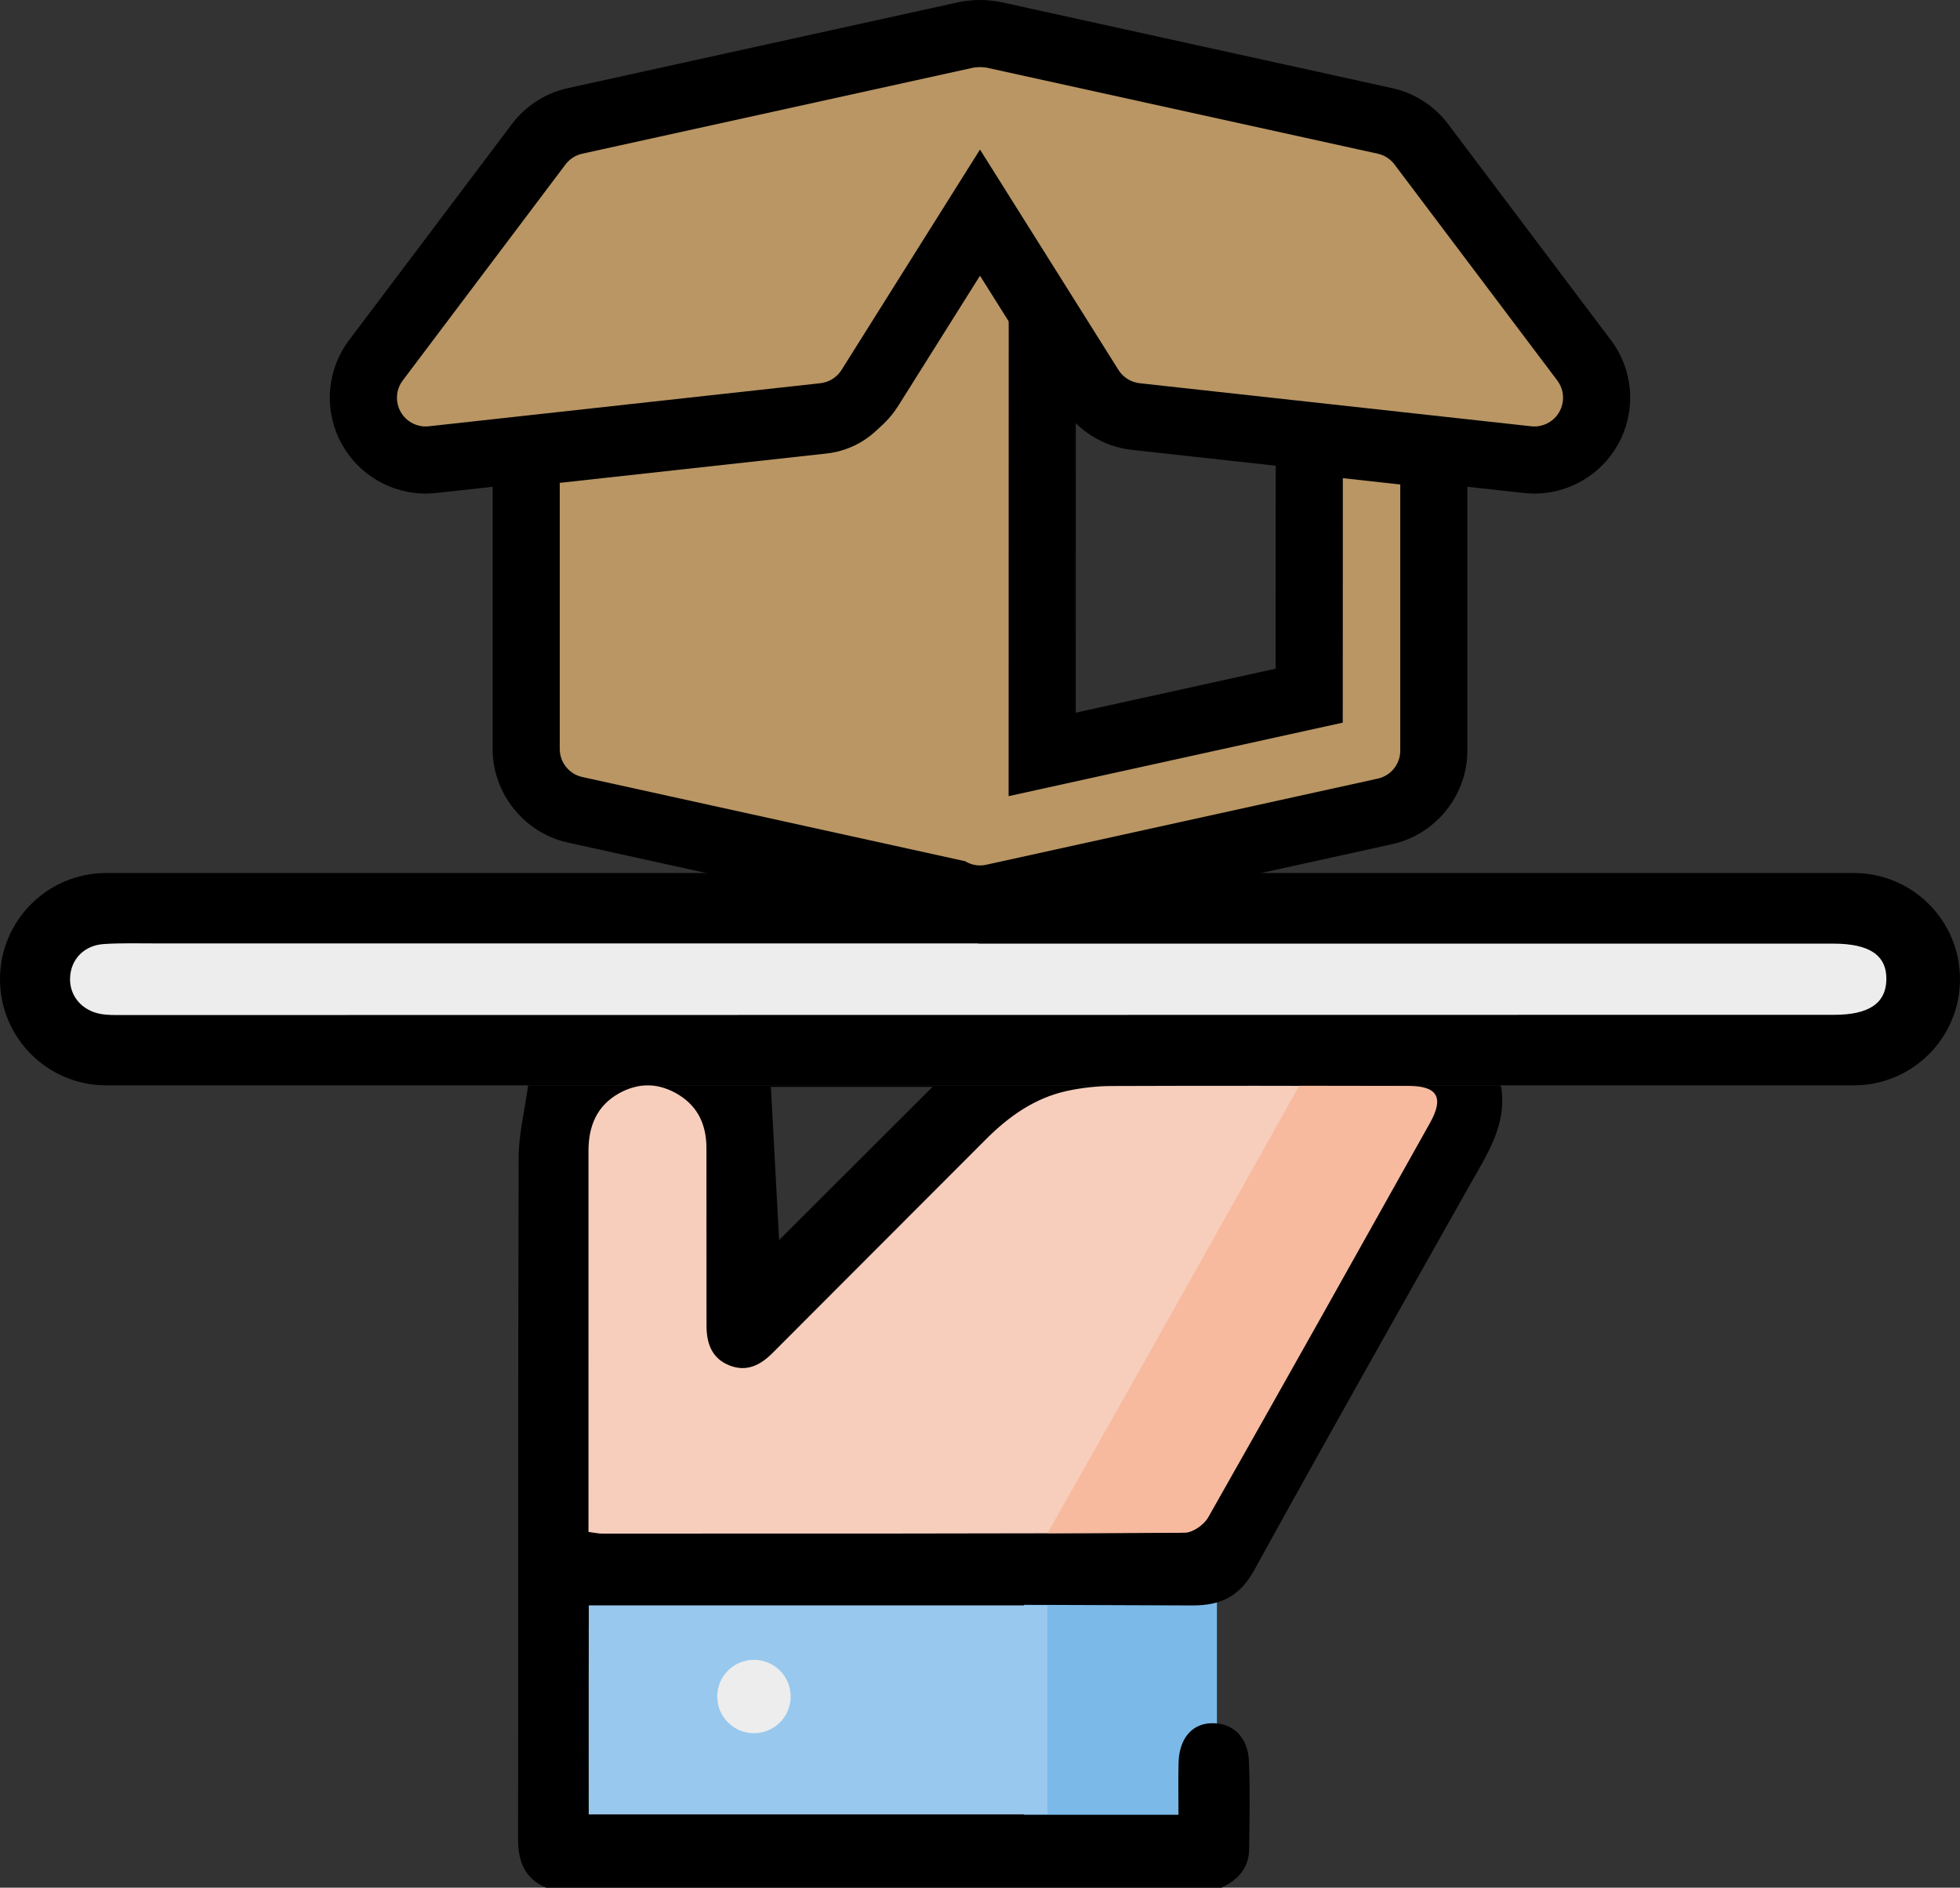 <?xml version="1.0" encoding="utf-8"?>
<!-- Generator: Adobe Illustrator 16.0.0, SVG Export Plug-In . SVG Version: 6.00 Build 0)  -->
<svg version="1.2" baseProfile="tiny" xmlns="http://www.w3.org/2000/svg" xmlns:xlink="http://www.w3.org/1999/xlink" x="0px"
	 y="0px" width="467.277px" height="450.01px" viewBox="0 17.776 467.277 450.01" xml:space="preserve">
<rect x="0" y="17.776" width="467.277" height="450.01" fill="#333333" stroke="none"/>
<g>
	<g>
		<rect x="137.124" y="388.46" width="113.5" height="17.5"/>
		<rect x="244.125" y="399.585" fill="#7AB9E8" width="46" height="51"/>
		<path d="M357.869,276.771c-0.07-0.08-0.136-0.164-0.199-0.25H125.91c-0.851,6.123-2.241,11.634-2.258,17.146
			c-0.166,54.164-0.075,108.328-0.138,162.494c-0.006,5.313,1.529,9.436,6.693,11.625h161c3.861-1.847,6.539-4.621,6.594-9.138
			c0.084-7,0.242-14.008-0.047-20.996c-0.244-5.899-3.94-9.28-9.123-9.071c-4.525,0.182-7.493,3.721-7.651,9.368
			c-0.115,4.104-0.022,8.216-0.022,12.445h-140.63c0-13.91-0.099-27.389,0.032-40.867c0.1-10.28-1.687-9.207,9.404-9.221
			c44.831-0.051,89.661-0.016,134.489,0.191c6.889,0.03,11.357-2.211,14.82-8.511c16.928-30.778,34.247-61.344,51.471-91.959
			C354.595,292.826,359.343,285.898,357.869,276.771z M185.748,313.391c-0.621-11.578-1.279-23.832-1.961-36.508
			c12.113,0,25.514,0,38.522,0C210.037,289.138,197.76,301.395,185.748,313.391z"/>
		<rect x="140.374" y="400.483" fill="#98C8ED" width="109.355" height="49.801"/>
		<circle fill="#EDEDED" cx="179.749" cy="422.21" r="8.75"/>
		<path d="M441.966,225.896h-113h-9.658h-58.342h-54.658h-58.341h-9.659h-113C11.33,225.896,0,237.228,0,251.204
			c0,13.976,11.33,25.308,25.309,25.308h113h9.659h58.341h54.659h58.341h9.659h113c13.979,0,25.309-11.332,25.309-25.308
			C467.277,237.228,455.947,225.896,441.966,225.896z"/>
		<path fill="#EDEDED" d="M233.207,242.73c67.972,0,135.943-0.001,203.916,0.001c8.607,0,12.715,2.809,12.6,8.588
			c-0.111,5.625-4.158,8.377-12.406,8.379c-136.111,0.022-272.221,0.045-408.332,0.055c-1.661,0-3.354,0.035-4.976-0.258
			c-4.578-0.826-7.514-4.422-7.303-8.705c0.216-4.375,3.372-7.67,8.091-7.967c4.15-0.263,8.326-0.143,12.49-0.144
			c65.307-0.006,130.613-0.004,195.92-0.004C233.207,242.694,233.207,242.712,233.207,242.73z"/>
		<g>
			<path fill="#F7CEBC" d="M140.299,382.974c0-3.57,0-6.723,0-9.873c0.001-26.984,0.011-53.967-0.001-80.951
				c-0.003-5.928,2.002-10.828,7.362-13.779c4.75-2.616,9.617-2.438,14.232,0.447c4.656,2.914,6.534,7.338,6.53,12.707
				c-0.009,12.658,0.004,25.318,0.009,37.978c0,1.5,0,3,0.011,4.498c0.03,4.137,1.327,7.633,5.438,9.27
				c4.103,1.633,7.386-0.027,10.319-2.971c16.932-16.99,33.914-33.931,50.847-50.916c5.512-5.531,11.72-9.912,19.457-11.568
				c3.391-0.725,6.916-1.12,10.381-1.135c23.152-0.086,46.306-0.058,69.459,0.002c6.769,0.019,8.316,2.804,4.941,8.832
				c-17.563,31.373-35.123,62.752-52.871,94.021c-0.996,1.757-3.662,3.64-5.561,3.646c-45.805,0.219-91.61,0.189-137.416,0.188
				C142.631,383.367,141.825,383.171,140.299,382.974z"/>
			<path fill="#F7BA9E" d="M335.968,276.659c-8.748-0.021-17.495-0.033-26.243-0.041c-19.927,35.592-39.866,71.18-59.996,106.657
				c10.916-0.026,21.833-0.063,32.749-0.117c1.898-0.008,4.564-1.891,5.561-3.646c17.748-31.271,35.308-62.648,52.871-94.021
				C344.285,279.462,342.736,276.677,335.968,276.659z"/>
		</g>
	</g>
	<g>
		<path d="M233.638,240.087c-3.023,0-6.012-0.607-8.794-1.773l-89.461-19.678c-10.397-2.295-17.937-11.677-17.937-22.312v-77.773
			l77.879-8.567c1.386-0.152,2.605-0.915,3.345-2.093l12.142-19.326l2.433-3.928l20.902-33.272l13.097,22.905l9.238,14.703
			l-0.019,98.697l47.66-10.484l0.021-63.274l45.686,5.029v77.771c0,10.643-7.544,20.026-17.938,22.311l-93.348,20.533
			C236.978,239.904,235.311,240.087,233.638,240.087z"/>
		<path fill="#B99664" d="M320.122,190.048l-79.66,17.523l0.021-113.992l-6.962-11.081l-0.018-0.031l-6.708,10.679v0.056
			l-14.576,23.2c-3.335,5.308-8.912,8.799-15.143,9.484l-63.629,7v63.437c0,3.212,2.236,5.993,5.374,6.685l91.292,20.08
			c1.068,0.648,2.282,0.998,3.525,0.998c0.492,0,0.983-0.051,1.472-0.159l93.35-20.534c3.139-0.689,5.373-3.469,5.373-6.684
			v-63.436l-13.691-1.507L320.122,190.048z"/>
		<path d="M365.797,135.438c-0.82,0-1.65-0.045-2.467-0.133l-93.382-10.269c-6.963-0.764-13.103-4.607-16.839-10.543
			l-19.472-30.991l-19.463,30.979c-3.741,5.946-9.88,9.79-16.849,10.555l-93.345,10.265c-0.835,0.092-1.671,0.137-2.5,0.137
			c-8.203,0-15.813-4.43-19.861-11.562c-4.506-7.915-3.873-17.749,1.623-25.036l38.804-51.494
			c3.278-4.353,8.021-7.396,13.351-8.563l93.332-20.531c0.992-0.225,1.895-0.319,2.547-0.36c0.77-0.078,1.55-0.117,2.361-0.117
			c0.835,0,1.636,0.041,2.424,0.123c0.863,0.058,1.694,0.178,2.52,0.362l93.315,20.526c5.315,1.166,10.056,4.207,13.337,8.562
			l38.806,51.498c5.49,7.282,6.124,17.115,1.609,25.046C381.604,131.011,373.996,135.438,365.797,135.438z"/>
		<path fill="#B99664" d="M371.261,108.476l-38.808-51.5c-0.982-1.304-2.399-2.213-3.994-2.562l-93.35-20.534
			c-0.149-0.035-0.3-0.011-0.451-0.035c-0.337-0.05-0.671-0.068-1.021-0.068c-0.343,0-0.678,0.019-1.016,0.068
			c-0.152,0.024-0.302,0-0.455,0.035L138.82,54.414c-1.597,0.35-3.013,1.258-3.995,2.562l-38.809,51.5
			c-1.644,2.18-1.833,5.13-0.482,7.503c1.224,2.157,3.505,3.459,5.946,3.459c0.25,0,0.5-0.013,0.751-0.041l93.348-10.266
			c2.077-0.228,3.935-1.395,5.047-3.162l33.011-52.543l33.013,52.543c1.112,1.767,2.969,2.934,5.047,3.162l93.35,10.266
			c0.253,0.027,0.499,0.041,0.75,0.041c2.439,0,4.721-1.303,5.946-3.459C373.094,113.606,372.905,110.656,371.261,108.476z"/>
	</g>
</g>
<g display="none">
	<path display="inline" fill="#B99664" d="M305.571,184.468l-67.051,14.75l0.018-95.95l-5.86-9.327l-0.015-0.026l-5.647,8.989
		v0.047l-12.269,19.528c-2.807,4.468-7.501,7.407-12.746,7.983l-53.558,5.892v53.397c0,2.704,1.882,5.044,4.523,5.626
		l76.843,16.902c0.9,0.545,1.922,0.839,2.968,0.839c0.414,0,0.828-0.042,1.239-0.134l78.574-17.284
		c2.643-0.581,4.522-2.92,4.522-5.626V136.68l-11.523-1.269L305.571,184.468z"/>
	<path display="inline" fill="#B99664" d="M348.617,119.174l-32.665-43.349c-0.827-1.098-2.02-1.863-3.362-2.157l-78.574-17.284
		c-0.126-0.029-0.252-0.009-0.38-0.029c-0.284-0.042-0.565-0.058-0.859-0.058c-0.289,0-0.57,0.016-0.855,0.058
		c-0.128,0.02-0.254,0-0.383,0.029l-78.573,17.284c-1.344,0.294-2.536,1.06-3.362,2.157l-32.666,43.349
		c-1.384,1.834-1.543,4.318-0.406,6.315c1.03,1.815,2.951,2.912,5.005,2.912c0.21,0,0.421-0.011,0.632-0.034l78.574-8.641
		c1.749-0.192,3.312-1.174,4.248-2.662l27.787-44.227l27.788,44.227c0.936,1.488,2.499,2.47,4.248,2.662l78.575,8.641
		c0.212,0.023,0.419,0.034,0.631,0.034c2.053,0,3.974-1.097,5.005-2.912C350.16,123.492,350,121.008,348.617,119.174z"/>
</g>
</svg>
